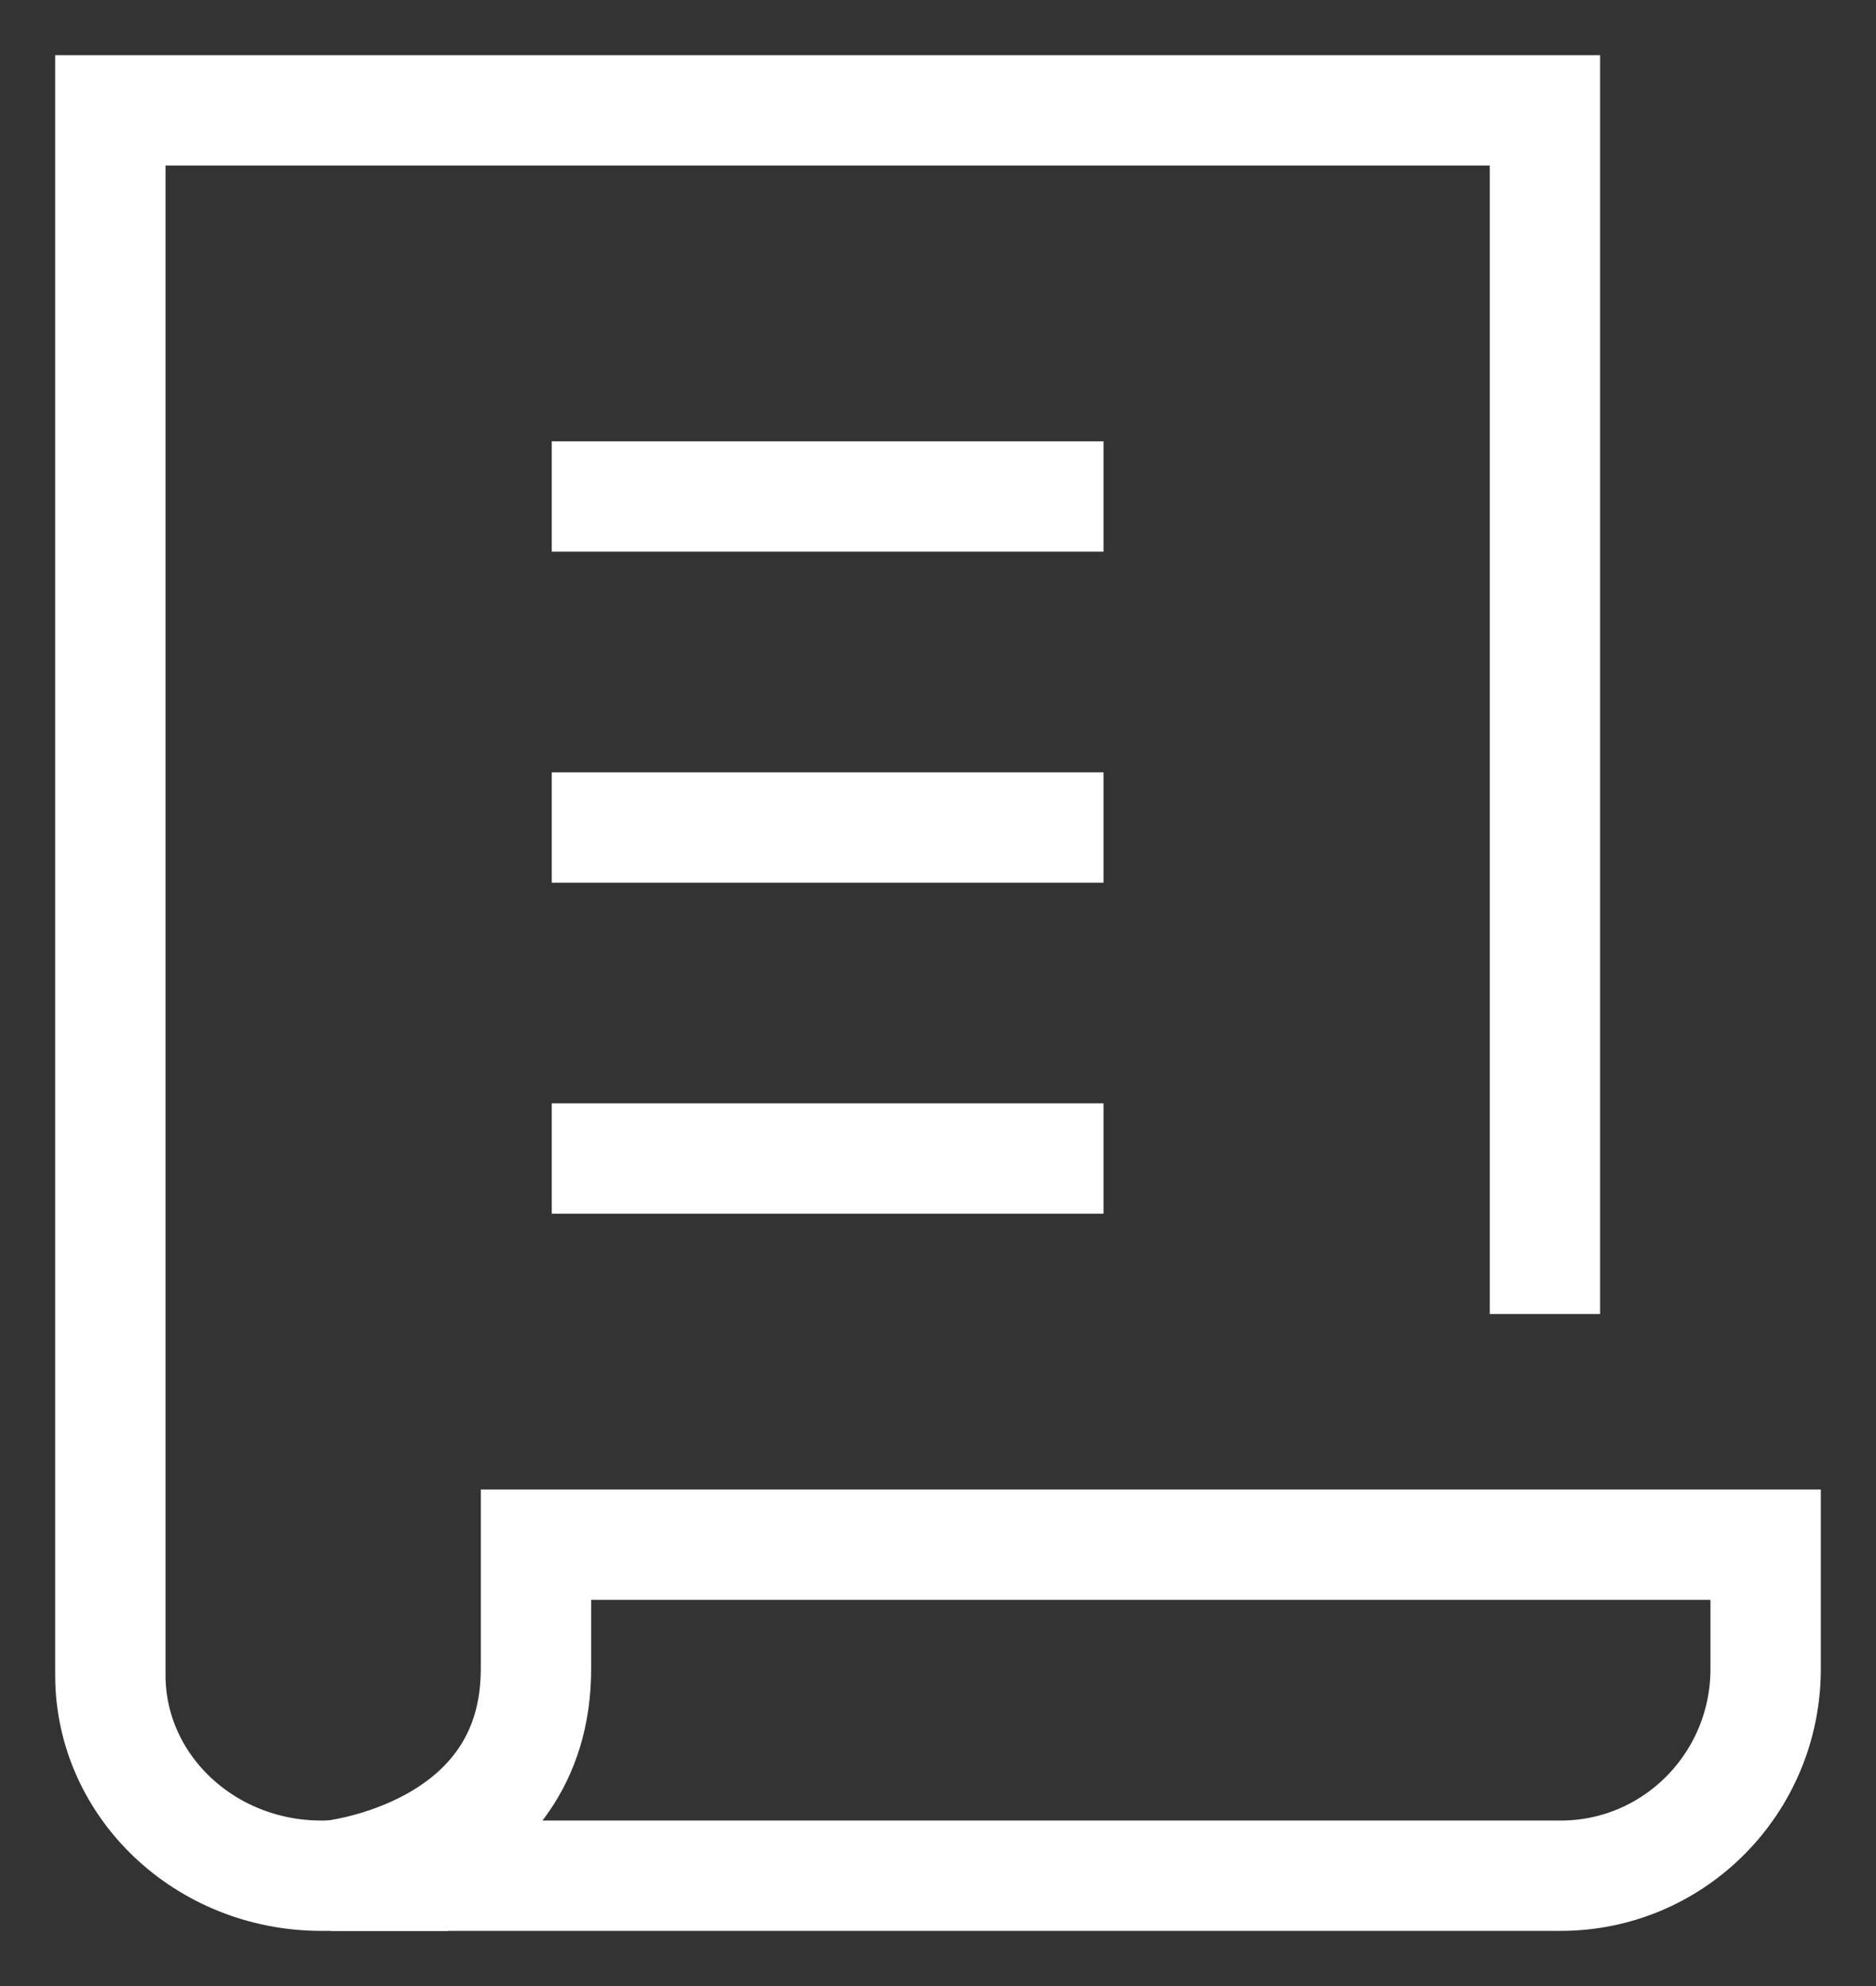 <svg width="17" height="18" viewBox="0 0 17 18" fill="none" xmlns="http://www.w3.org/2000/svg">
<rect x="0" y="0" width="17" height="18" fill="#333333" stroke="none"/>
<path d="M4.857 14V15.125C4.857 16.812 3 17 3 17C3 17 14.016 17 14.143 17C15.169 17 16 16.161 16 15.125V14H4.857Z" stroke="white"/>
<path d="M14 11.909V1H1V15.182C1 16.186 1.856 17 2.912 17H4.059" stroke="white"/>
<path d="M5 4.5H10" stroke="white"/>
<path d="M5 7.5H10" stroke="white"/>
<path d="M5 10.5H10" stroke="white"/>
</svg>
